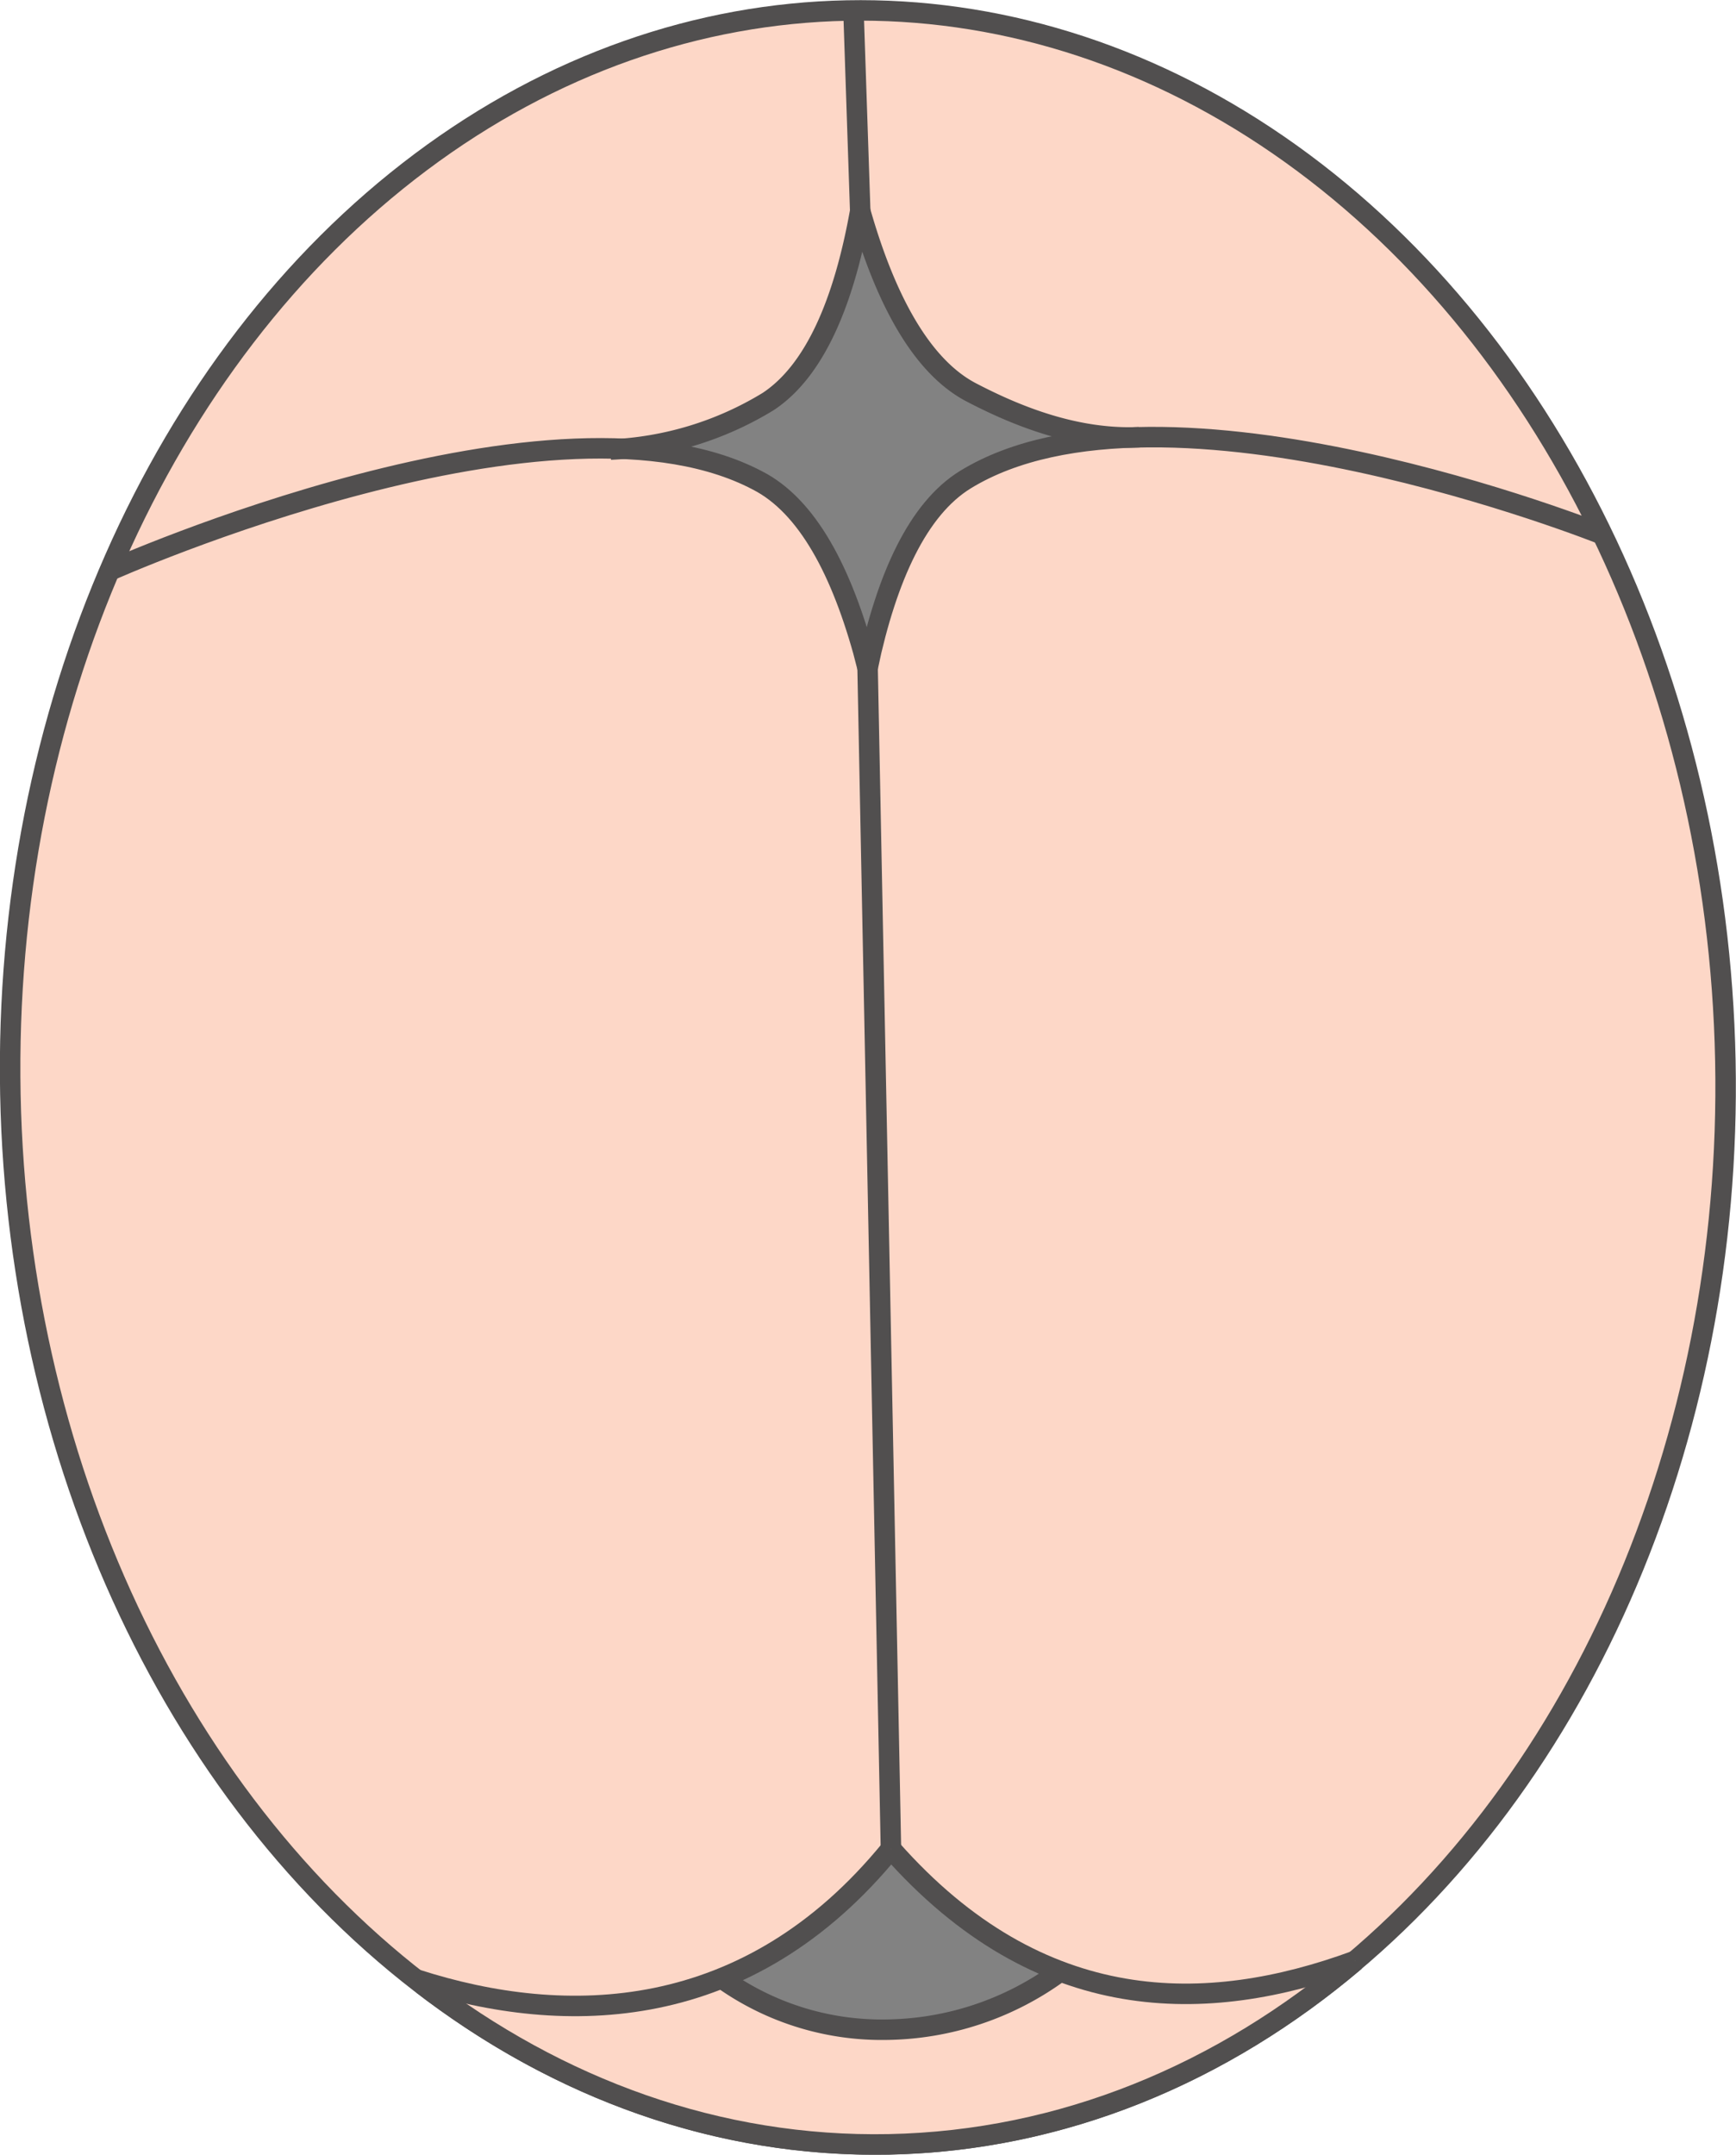 <svg xmlns="http://www.w3.org/2000/svg" viewBox="0 0 169.52 210.31"><defs><style>.cls-1{fill:#fdd7c7;}.cls-1,.cls-3,.cls-4{stroke:#514f4f;stroke-miterlimit:10;stroke-width:2px;}.cls-2{fill:#828282;}.cls-3{fill:none;}.cls-4{fill:#fee9d9;}</style></defs><g id="Layer_2" data-name="Layer 2"><g id="LOP"><ellipse class="cls-1" cx="84.76" cy="105.16" rx="83.75" ry="104.16" transform="translate(-2.07 1.7) rotate(-1.13)"/><path class="cls-2" d="M73.47,46.73a30,30,0,0,0-8.26-3,32.87,32.87,0,0,0,8.93-4c4.43-2.89,7.76-8.77,10-17.49,3,8.47,6.88,14,11.56,16.47a51.38,51.38,0,0,0,9.14,3.79A32.06,32.06,0,0,0,95,46.3c-4.5,2.77-8,8.55-10.43,17.21C81.81,55,78.08,49.32,73.47,46.73Z"/><path class="cls-3" d="M156.52,52.18S113.58,35,94.28,46.81c-4.64,2.85-7.68,9.49-9.56,18.34-2.24-8.77-5.54-15.28-10.28-18-19.77-11.08-63.68,8.53-63.68,8.53"/><line class="cls-4" x1="84.72" y1="65.15" x2="87" y2="180.46"/><path class="cls-3" d="M59.62,43.88A32.16,32.16,0,0,0,75,39.2c4.56-3,7.41-9.7,9-18.6,2.48,8.71,6,15.12,10.77,17.66,4.49,2.35,10.26,4.68,16.48,4.42"/><line class="cls-4" x1="84" y1="20.6" x2="83.34" y2="0.98"/><path class="cls-1" d="M41.26,193.7c13.25,10.18,28.9,15.93,45.56,15.6,16.93-.34,32.56-6.9,45.52-17.91"/><path class="cls-2" d="M87,180.46c5.47,6.2,10.68,9.93,16.45,12a29.18,29.18,0,0,1-16.88,5.63A26.85,26.85,0,0,1,70.34,193,42,42,0,0,0,87,180.46Z"/><path class="cls-1" d="M132.34,191.39c-14.4,5.28-30.75,5.6-45.34-10.93"/><path class="cls-1" d="M40.66,193.21c14.6,4.7,32.41,4.35,46.34-12.75"/><path class="cls-3" d="M103.45,192.48a29.18,29.18,0,0,1-16.88,5.63A26.85,26.85,0,0,1,70.34,193"/></g></g></svg>